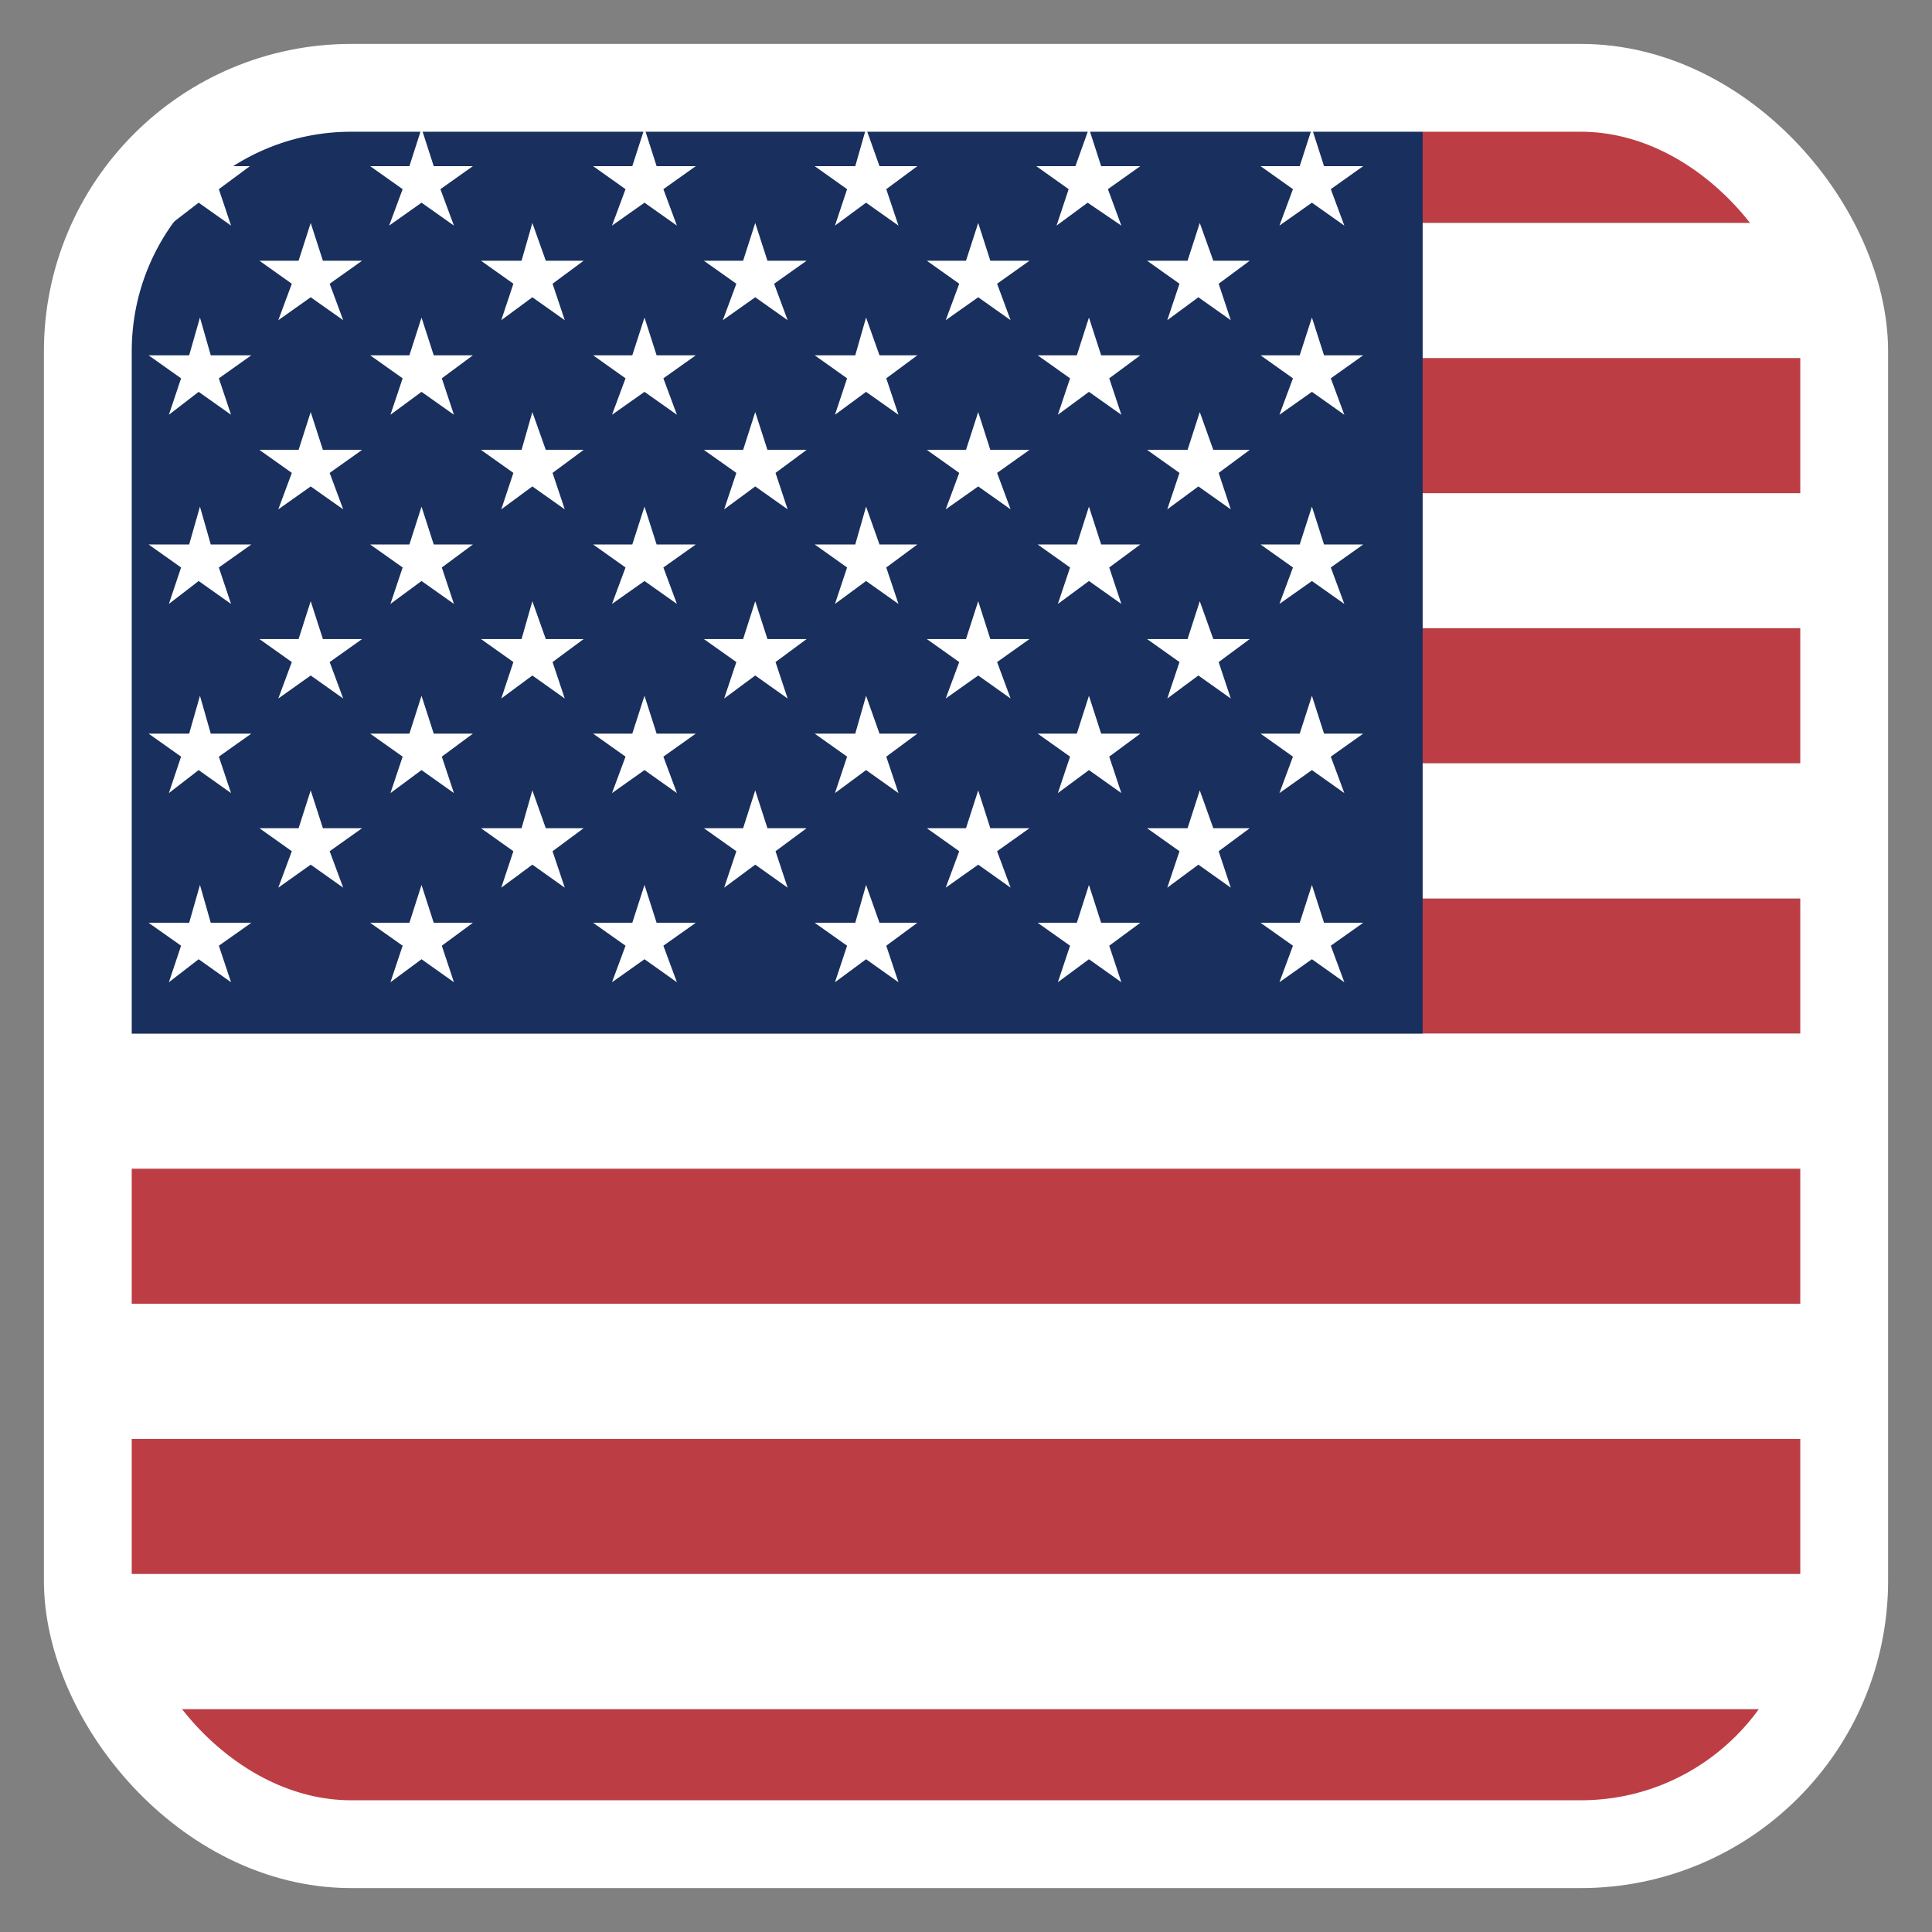<svg width="22" height="22" viewBox="0 0 22 22" fill="none" xmlns="http://www.w3.org/2000/svg">
<rect x="0" y="0" width="22" height="22" fill="#808080" stroke="none"/>
<g clip-path="url(#clip0)">
<path fill-rule="evenodd" clip-rule="evenodd" d="M1 1H39V2.538H1V1ZM1 4.077H39V5.615H1V4.077ZM1 7.154H39V8.692H1V7.154ZM1 10.231H39V11.769H1V10.231ZM1 13.308H39V14.846H1V13.308ZM1 16.385H39V17.923H1V16.385ZM1 19.462H39V21H1V19.462Z" fill="#BD3D44"/>
<path fill-rule="evenodd" clip-rule="evenodd" d="M1 2.539H39V4.077H1V2.539ZM1 5.616H39V7.154H1V5.616ZM1 8.692H39V10.231H1V8.692ZM1 11.769H39V13.308H1V11.769ZM1 14.846H39V16.385H1V14.846ZM1 17.923H39V19.462H1V17.923Z" fill="white"/>
<path fill-rule="evenodd" clip-rule="evenodd" d="M1 1H16.2V11.769H1V1Z" fill="#192F5D"/>
<path fill-rule="evenodd" clip-rule="evenodd" d="M2.262 1.462L2.415 1.892H2.846L2.492 2.154L2.631 2.569L2.262 2.308L1.923 2.569L2.062 2.154L1.692 1.892H2.154L2.262 1.462ZM4.8 1.462L4.939 1.892H5.385L5.015 2.154L5.169 2.569L4.8 2.308L4.431 2.569L4.585 2.154L4.215 1.892H4.662L4.8 1.462ZM7.339 1.462L7.477 1.892H7.923L7.554 2.154L7.708 2.569L7.339 2.308L6.969 2.569L7.123 2.154L6.754 1.892H7.2L7.339 1.462ZM9.862 1.462L10.015 1.892H10.446L10.092 2.154L10.231 2.569L9.862 2.308L9.508 2.569L9.646 2.154L9.277 1.892H9.739L9.862 1.462ZM12.4 1.462L12.539 1.892H12.985L12.616 2.154L12.769 2.569L12.385 2.308L12.031 2.569L12.169 2.154L11.8 1.892H12.246L12.4 1.462ZM14.939 1.462L15.077 1.892H15.523L15.154 2.154L15.308 2.569L14.939 2.308L14.569 2.569L14.723 2.154L14.354 1.892H14.8L14.939 1.462ZM3.538 2.539L3.677 2.969H4.123L3.754 3.231L3.908 3.646L3.538 3.385L3.169 3.646L3.323 3.231L2.954 2.969H3.4L3.538 2.539ZM6.062 2.539L6.215 2.969H6.646L6.292 3.231L6.431 3.646L6.062 3.385L5.708 3.646L5.846 3.231L5.477 2.969H5.939L6.062 2.539ZM8.6 2.539L8.739 2.969H9.185L8.815 3.231L8.969 3.646L8.6 3.385L8.231 3.646L8.385 3.231L8.015 2.969H8.462L8.6 2.539ZM11.139 2.539L11.277 2.969H11.723L11.354 3.231L11.508 3.646L11.139 3.385L10.769 3.646L10.923 3.231L10.554 2.969H11L11.139 2.539ZM13.662 2.539L13.816 2.969H14.231L13.877 3.231L14.015 3.646L13.646 3.385L13.292 3.646L13.431 3.231L13.062 2.969H13.523L13.662 2.539ZM2.277 3.616L2.4 4.046H2.862L2.492 4.308L2.631 4.723L2.262 4.462L1.923 4.723L2.062 4.308L1.692 4.046H2.154L2.277 3.616ZM4.8 3.616L4.939 4.046H5.385L5.031 4.308L5.169 4.723L4.8 4.462L4.446 4.723L4.585 4.308L4.215 4.046H4.662L4.8 3.616ZM7.339 3.616L7.477 4.046H7.923L7.554 4.308L7.708 4.723L7.339 4.462L6.969 4.723L7.123 4.308L6.754 4.046H7.2L7.339 3.616ZM9.862 3.616L10.015 4.046H10.446L10.092 4.308L10.231 4.723L9.862 4.462L9.508 4.723L9.646 4.308L9.277 4.046H9.739L9.862 3.616ZM12.4 3.616L12.539 4.046H12.985L12.631 4.308L12.769 4.723L12.4 4.462L12.046 4.723L12.185 4.308L11.816 4.046H12.262L12.4 3.616ZM14.939 3.616L15.077 4.046H15.523L15.154 4.308L15.308 4.723L14.939 4.462L14.569 4.723L14.723 4.308L14.354 4.046H14.8L14.939 3.616ZM3.538 4.692L3.677 5.123H4.123L3.754 5.385L3.908 5.8L3.538 5.539L3.169 5.8L3.323 5.385L2.954 5.123H3.4L3.538 4.692ZM6.062 4.692L6.215 5.123H6.646L6.292 5.385L6.431 5.8L6.062 5.539L5.708 5.8L5.846 5.385L5.477 5.123H5.939L6.062 4.692ZM8.6 4.692L8.739 5.123H9.185L8.831 5.385L8.969 5.8L8.6 5.539L8.246 5.8L8.385 5.385L8.015 5.123H8.462L8.6 4.692ZM11.139 4.692L11.277 5.123H11.723L11.354 5.385L11.508 5.8L11.139 5.539L10.769 5.8L10.923 5.385L10.554 5.123H11L11.139 4.692ZM13.662 4.692L13.816 5.123H14.231L13.877 5.385L14.015 5.8L13.646 5.539L13.292 5.8L13.431 5.385L13.062 5.123H13.523L13.662 4.692ZM2.277 5.769L2.4 6.2H2.862L2.492 6.462L2.631 6.877L2.262 6.616L1.923 6.877L2.062 6.462L1.692 6.2H2.154L2.277 5.769ZM4.8 5.769L4.939 6.2H5.385L5.031 6.462L5.169 6.877L4.8 6.616L4.446 6.877L4.585 6.462L4.215 6.2H4.662L4.8 5.769ZM7.339 5.769L7.477 6.2H7.923L7.554 6.462L7.708 6.877L7.339 6.616L6.969 6.877L7.123 6.462L6.754 6.2H7.2L7.339 5.769ZM9.862 5.769L10.015 6.2H10.446L10.092 6.462L10.231 6.877L9.862 6.616L9.508 6.877L9.646 6.462L9.277 6.2H9.739L9.862 5.769ZM12.4 5.769L12.539 6.2H12.985L12.631 6.462L12.769 6.877L12.4 6.616L12.046 6.877L12.185 6.462L11.816 6.2H12.262L12.4 5.769ZM14.939 5.769L15.077 6.2H15.523L15.154 6.462L15.308 6.877L14.939 6.616L14.569 6.877L14.723 6.462L14.354 6.2H14.8L14.939 5.769ZM3.538 6.846L3.677 7.277H4.123L3.754 7.539L3.908 7.954L3.538 7.692L3.169 7.954L3.323 7.539L2.954 7.277H3.4L3.538 6.846ZM6.062 6.846L6.215 7.277H6.646L6.292 7.539L6.431 7.954L6.062 7.692L5.708 7.954L5.846 7.539L5.477 7.277H5.939L6.062 6.846ZM8.6 6.846L8.739 7.277H9.185L8.831 7.539L8.969 7.954L8.6 7.692L8.246 7.954L8.385 7.539L8.015 7.277H8.462L8.6 6.846ZM11.139 6.846L11.277 7.277H11.723L11.354 7.539L11.508 7.954L11.139 7.692L10.769 7.954L10.923 7.539L10.554 7.277H11L11.139 6.846ZM13.662 6.846L13.816 7.277H14.231L13.877 7.539L14.015 7.954L13.646 7.692L13.292 7.954L13.431 7.539L13.062 7.277H13.523L13.662 6.846ZM2.277 7.923L2.4 8.354H2.862L2.492 8.616L2.631 9.031L2.262 8.769L1.923 9.031L2.062 8.616L1.692 8.354H2.154L2.277 7.923ZM4.8 7.923L4.939 8.354H5.385L5.031 8.616L5.169 9.031L4.8 8.769L4.446 9.031L4.585 8.616L4.215 8.354H4.662L4.8 7.923ZM7.339 7.923L7.477 8.354H7.923L7.554 8.616L7.708 9.031L7.339 8.769L6.969 9.031L7.123 8.616L6.754 8.354H7.2L7.339 7.923ZM9.862 7.923L10.015 8.354H10.446L10.092 8.616L10.231 9.031L9.862 8.769L9.508 9.031L9.646 8.616L9.277 8.354H9.739L9.862 7.923ZM12.4 7.923L12.539 8.354H12.985L12.631 8.616L12.769 9.031L12.4 8.769L12.046 9.031L12.185 8.616L11.816 8.354H12.262L12.4 7.923ZM14.939 7.923L15.077 8.354H15.523L15.154 8.616L15.308 9.031L14.939 8.769L14.569 9.031L14.723 8.616L14.354 8.354H14.8L14.939 7.923ZM3.538 9L3.677 9.431H4.123L3.754 9.693L3.908 10.108L3.538 9.846L3.169 10.108L3.323 9.693L2.954 9.431H3.4L3.538 9ZM6.062 9L6.215 9.431H6.646L6.292 9.693L6.431 10.108L6.062 9.846L5.708 10.108L5.846 9.693L5.477 9.431H5.939L6.062 9ZM8.6 9L8.739 9.431H9.185L8.831 9.693L8.969 10.108L8.6 9.846L8.246 10.108L8.385 9.693L8.015 9.431H8.462L8.6 9ZM11.139 9L11.277 9.431H11.723L11.354 9.693L11.508 10.108L11.139 9.846L10.769 10.108L10.923 9.693L10.554 9.431H11L11.139 9ZM13.662 9L13.816 9.431H14.231L13.877 9.693L14.015 10.108L13.646 9.846L13.292 10.108L13.431 9.693L13.062 9.431H13.523L13.662 9ZM2.277 10.077L2.4 10.508H2.862L2.492 10.769L2.631 11.185L2.262 10.923L1.923 11.185L2.062 10.769L1.692 10.508H2.154L2.277 10.077ZM4.8 10.077L4.939 10.508H5.385L5.031 10.769L5.169 11.185L4.8 10.923L4.446 11.185L4.585 10.769L4.215 10.508H4.662L4.8 10.077ZM7.339 10.077L7.477 10.508H7.923L7.554 10.769L7.708 11.185L7.339 10.923L6.969 11.185L7.123 10.769L6.754 10.508H7.2L7.339 10.077ZM9.862 10.077L10.015 10.508H10.446L10.092 10.769L10.231 11.185L9.862 10.923L9.508 11.185L9.646 10.769L9.277 10.508H9.739L9.862 10.077ZM12.4 10.077L12.539 10.508H12.985L12.631 10.769L12.769 11.185L12.4 10.923L12.046 11.185L12.185 10.769L11.816 10.508H12.262L12.4 10.077ZM14.939 10.077L15.077 10.508H15.523L15.154 10.769L15.308 11.185L14.939 10.923L14.569 11.185L14.723 10.769L14.354 10.508H14.8L14.939 10.077Z" fill="white"/>
</g>
<rect x="1" y="1" width="20" height="20" rx="3" stroke="white"/>
<defs>
<clipPath id="clip0">
<rect x="1" y="1" width="20" height="20" rx="3" fill="white"/>
</clipPath>
</defs>
</svg>
